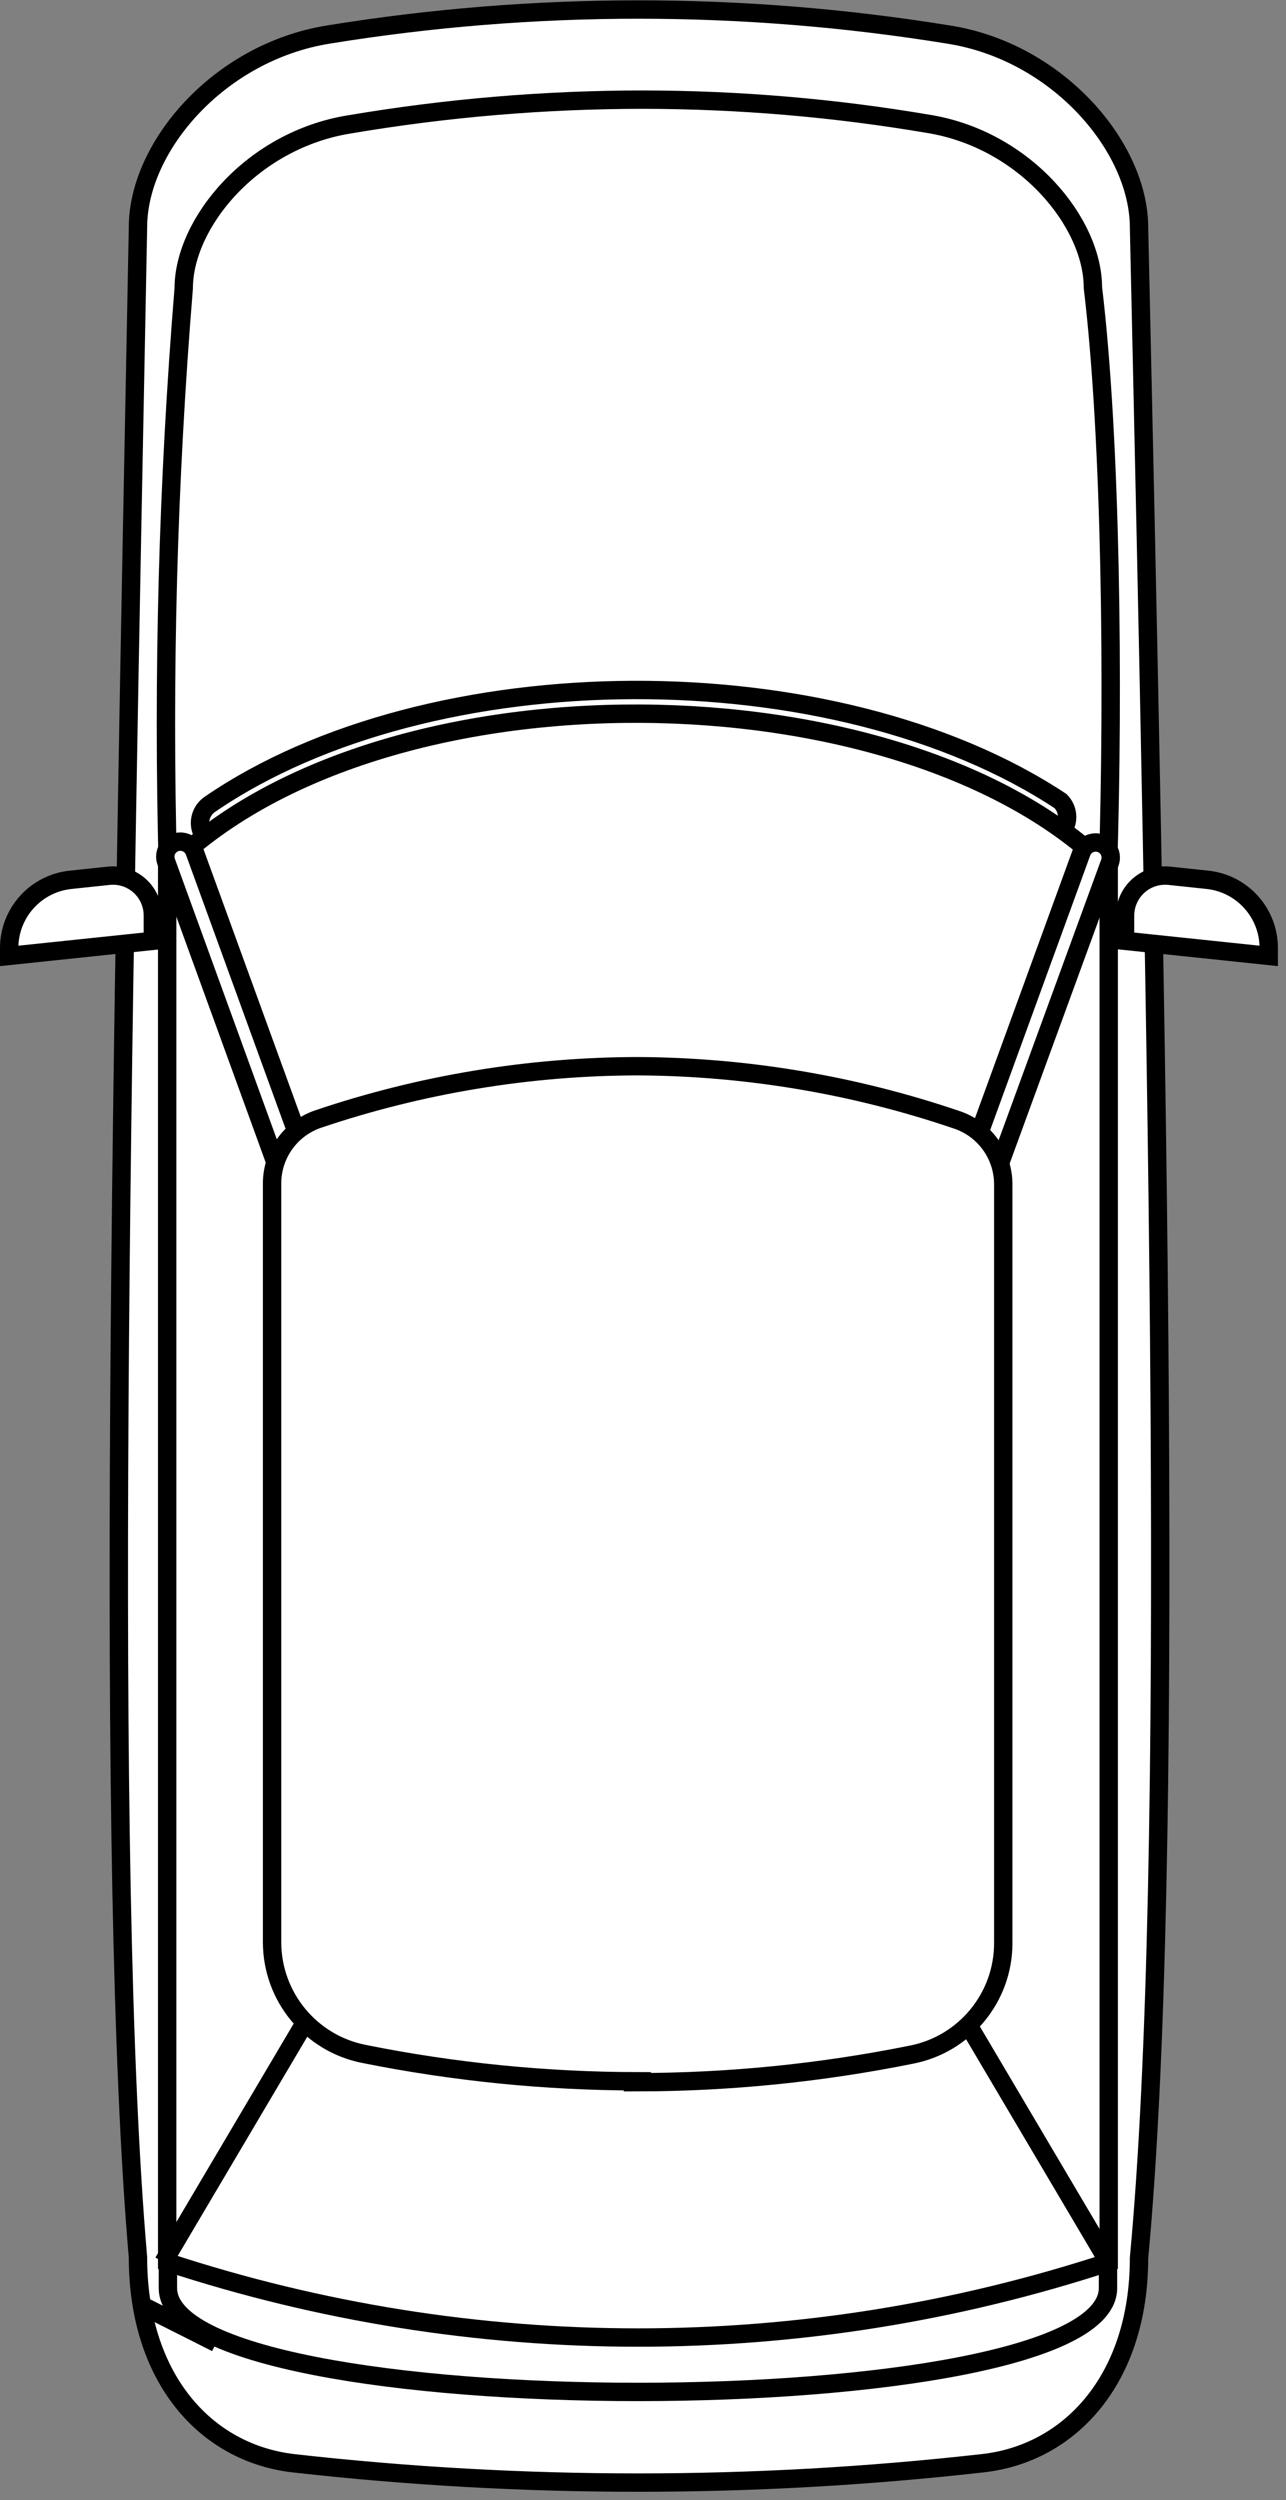 <?xml version="1.0" encoding="UTF-8"?>
<svg width="70px" height="136px" viewBox="0 0 70 136" version="1.1" xmlns="http://www.w3.org/2000/svg" xmlns:xlink="http://www.w3.org/1999/xlink">
    <rect x="0" y="0" width="70" height="136" fill="#808080" stroke="none"/>
    <!-- Generator: sketchtool 50.2 (55047) - http://www.bohemiancoding.com/sketch -->
    <title>6F84B962-E976-4262-A44C-D99E751BEE14</title>
    <desc>Created with sketchtool.</desc>
    <defs></defs>
    <g id="Page-1" stroke="none" stroke-width="1" fill="none" fill-rule="evenodd">
        <g id="SUV" fill="#FFFFFF" fill-rule="nonzero" stroke="#000000">
            <g id="Shape">
                <path d="M53.45,134 C41.006,135.399 28.444,135.399 16,134 C11.15,133.45 7.51,129.32 7.51,122.8 C5.68,101.5 6.64,57.17 7.51,12.38 C7.5,8 11.9,2.84 17.87,1.88 C29.05,0.065 40.45,0.065 51.63,1.88 C57.58,2.81 62,8 62,12.38 C63,57.17 64,101.52 62,122.83 C62,129.35 58.3,133.48 53.45,134 Z"></path>
                <path d="M9.14,124.47 L9.14,47.29 C8.853,36.749 9.14,26.2 10,15.69 C10,12.16 13.69,7.63 19,6.77 C24.286,5.874 29.638,5.422 35,5.42 C40.211,5.426 45.413,5.867 50.55,6.74 C55.82,7.6 59.49,12.12 59.49,15.65 C60.49,23.98 60.62,37.41 60.31,47.29 L60.31,112.4 L60.31,124.47 C60.31,132 9.14,132 9.14,124.47 Z"></path>
                <path d="M12.13,46 C11.587,46.006 11.104,45.654 10.943,45.135 C10.781,44.617 10.979,44.054 11.43,43.75 C23.43,35.53 45.43,35.45 57.73,43.58 C58.143,43.997 58.205,44.648 57.876,45.134 C57.548,45.621 56.921,45.807 56.38,45.58 C45,38.13 23.87,38.21 12.82,45.8 C12.616,45.937 12.375,46.007 12.13,46 Z"></path>
                <path d="M9.1,47.29 L9.1,123.06 C25.746,128.525 43.704,128.525 60.35,123.06 L60.35,47.29 C49.24,36.19 20.57,35.81 9.1,47.29 Z"></path>
                <path d="M17.3,68 C16.954,68.003 16.645,67.786 16.53,67.46 L9.05,46.89 C8.973,46.685 8.981,46.457 9.073,46.258 C9.165,46.058 9.333,45.904 9.54,45.83 C9.965,45.682 10.431,45.899 10.59,46.32 L18.07,66.88 C18.147,67.084 18.138,67.311 18.046,67.508 C17.954,67.706 17.786,67.858 17.58,67.93 C17.493,67.973 17.397,67.997 17.3,68 Z"></path>
                <path d="M52.14,68 C52.048,68.019 51.952,68.019 51.86,68 C51.435,67.845 51.216,67.375 51.37,66.95 L58.86,46.4 C58.951,46.113 59.192,45.9 59.488,45.843 C59.783,45.787 60.086,45.897 60.276,46.13 C60.467,46.363 60.514,46.682 60.4,46.96 L52.91,67.44 C52.802,67.774 52.491,68 52.14,68 Z"></path>
                <polyline points="60.34 123.06 50.09 105.73 51.84 99.43"></polyline>
                <polyline points="8.89 123.06 19.14 105.73 17.39 99.43"></polyline>
                <path d="M34.7,113.22 C29.7,113.213 24.712,112.714 19.81,111.73 C16.909,111.158 14.816,108.617 14.81,105.66 L14.81,64.38 C14.809,62.79 15.823,61.377 17.33,60.87 C22.934,58.98 28.806,58.011 34.72,58 C40.63,58.029 46.496,59.015 52.09,60.92 C53.597,61.427 54.611,62.84 54.61,64.43 L54.61,105.7 C54.612,108.66 52.515,111.205 49.61,111.77 C44.695,112.762 39.694,113.264 34.68,113.27 L34.7,113.22 Z"></path>
                <path d="M8.32,51.18 L0.5,52 L0.5,51.58 C0.495,49.664 1.943,48.055 3.85,47.86 L5.93,47.64 C6.541,47.578 7.149,47.777 7.605,48.189 C8.061,48.601 8.32,49.186 8.32,49.8 L8.32,51.18 Z"></path>
                <path d="M61.24,51.18 L69.06,52 L69.06,51.58 C69.065,49.667 67.623,48.06 65.72,47.86 L63.64,47.64 C63.028,47.578 62.419,47.777 61.962,48.188 C61.505,48.6 61.243,49.185 61.24,49.8 L61.24,51.18 Z"></path>
                <path d="M11.77,127.45 L7.72,125.41"></path>
            </g>
        </g>
    </g>
</svg>